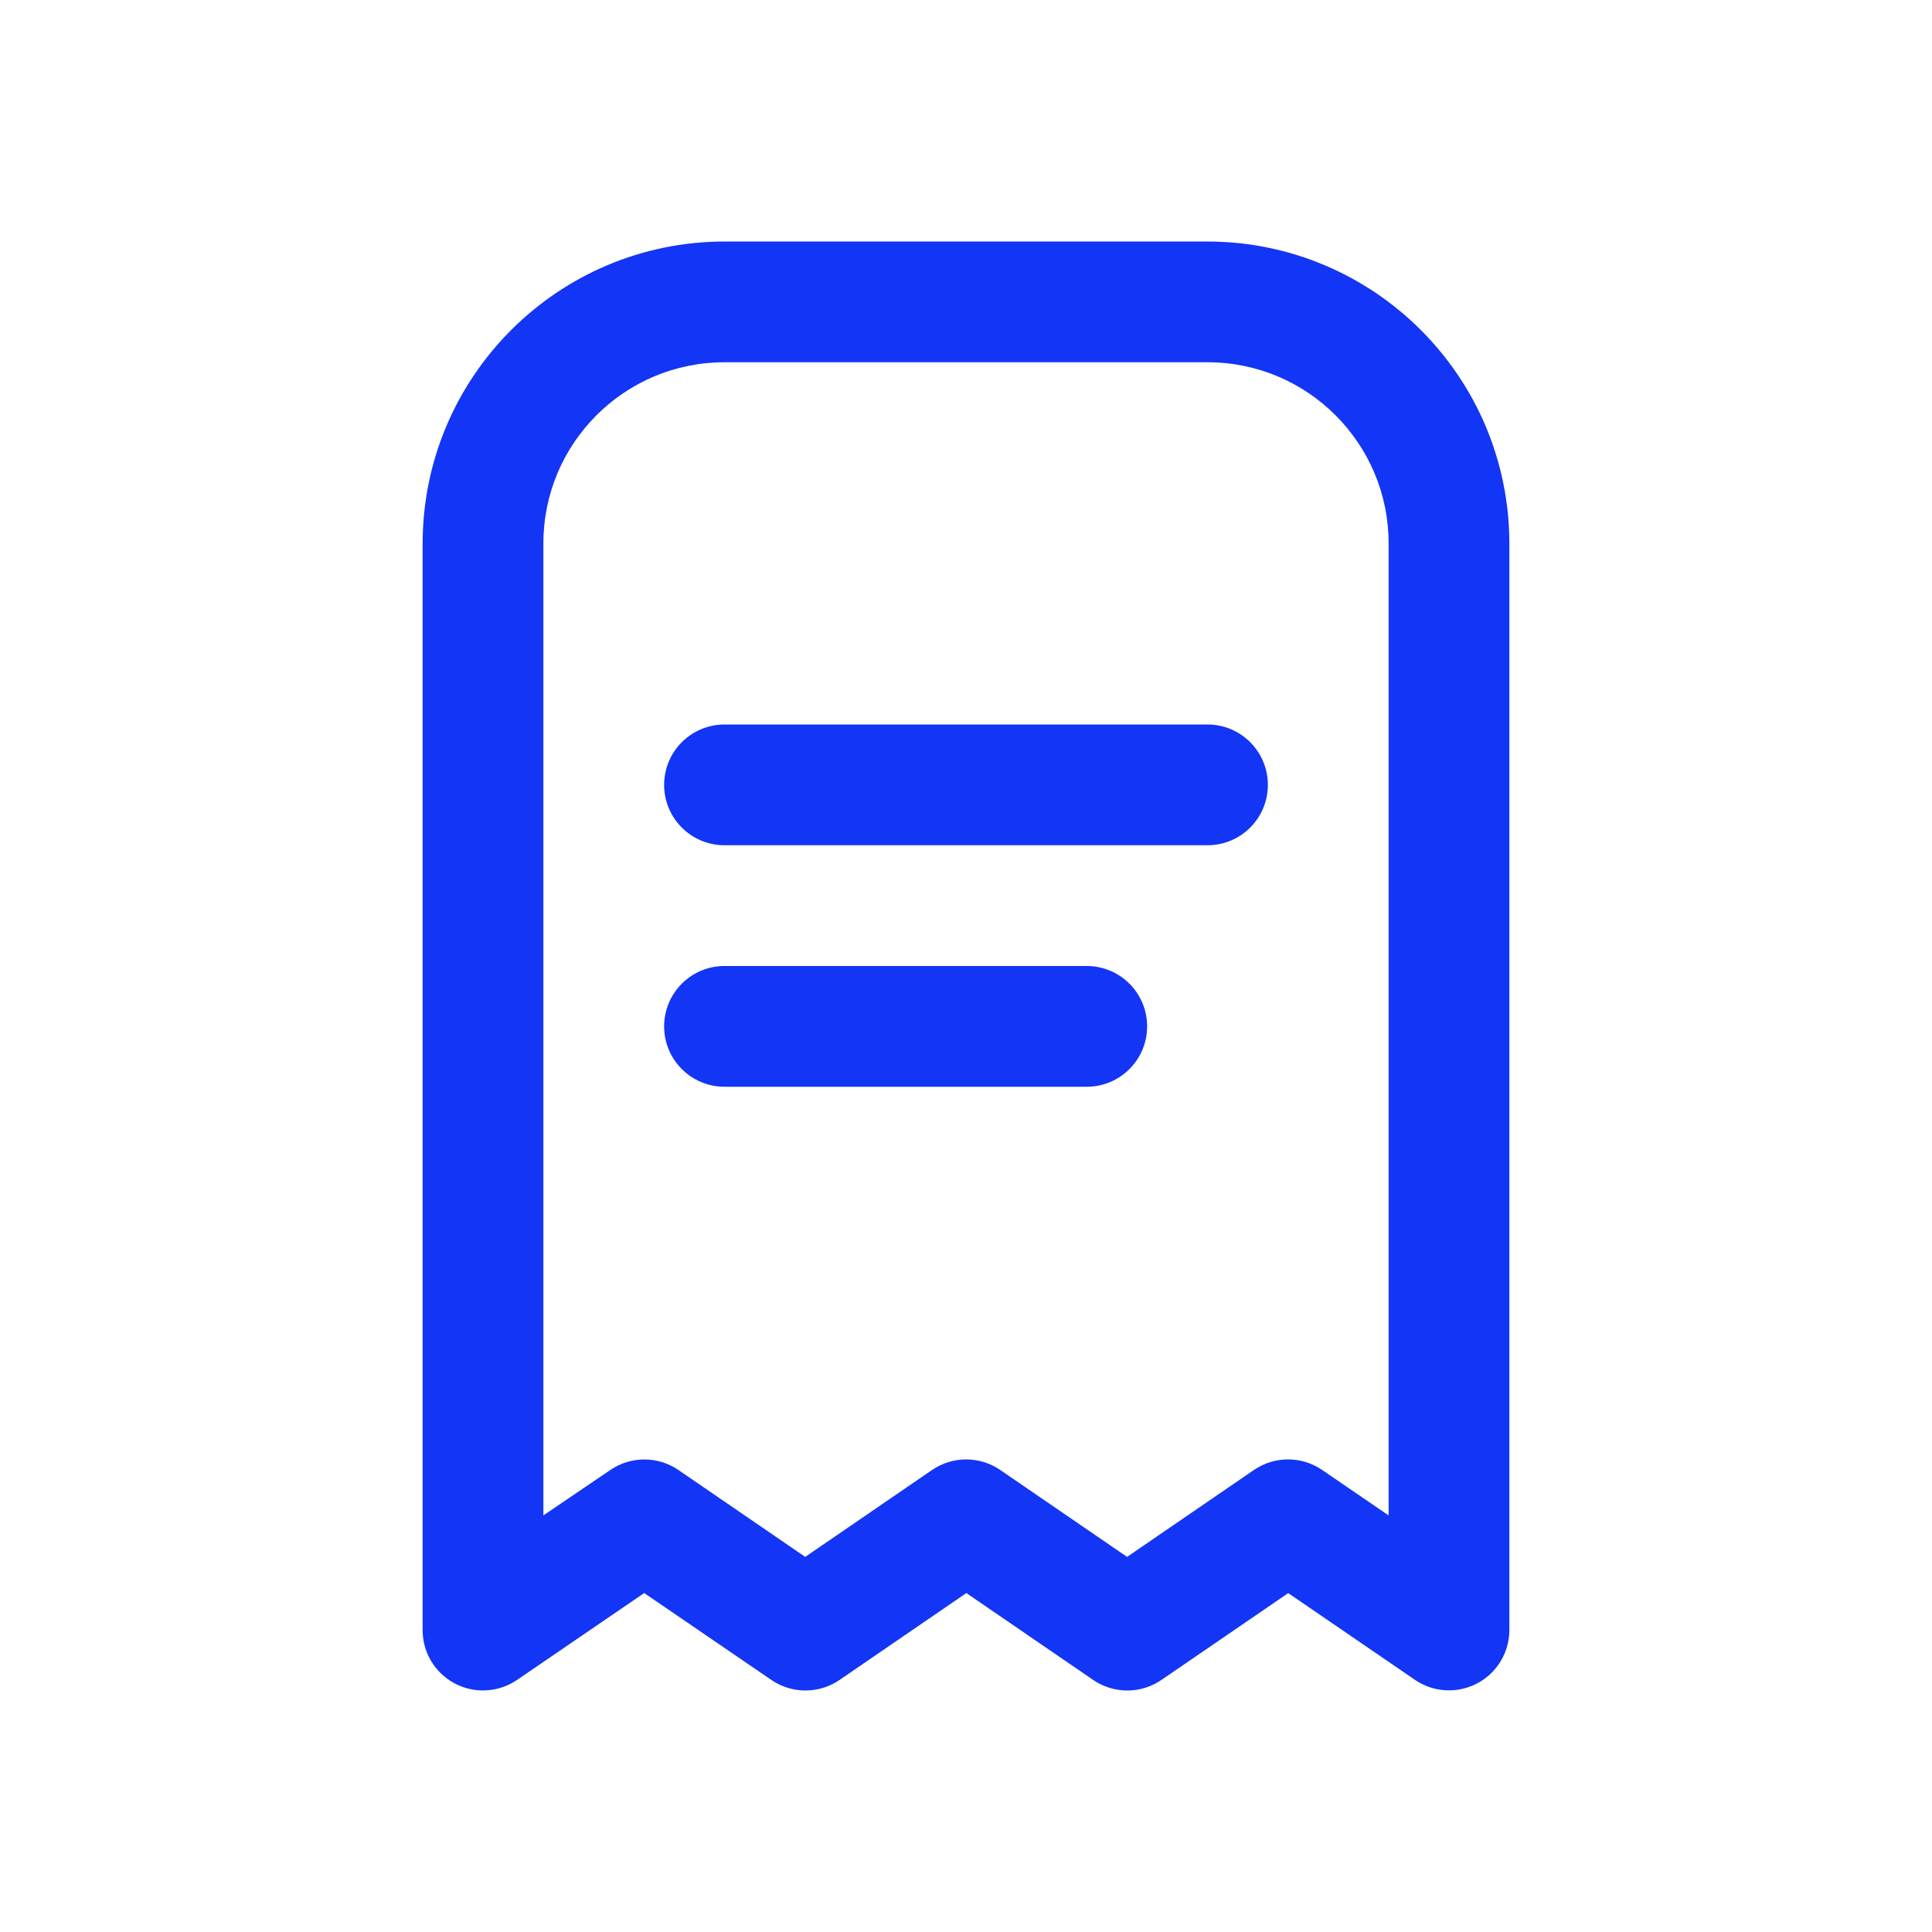 <?xml version="1.0" encoding="utf-8"?>
<!-- Generator: Adobe Illustrator 16.0.0, SVG Export Plug-In . SVG Version: 6.00 Build 0)  -->
<!DOCTYPE svg PUBLIC "-//W3C//DTD SVG 1.1//EN" "http://www.w3.org/Graphics/SVG/1.1/DTD/svg11.dtd">
<svg version="1.1" id="Outline" xmlns="http://www.w3.org/2000/svg" xmlns:xlink="http://www.w3.org/1999/xlink" x="0px" y="0px"
	 width="512px" height="512px" fill="#1335f5" viewBox="0 0 512 512" enable-background="new 0 0 512 512" xml:space="preserve">
<g>
	<path d="M319.999,64.003H192c-44.16,0.053-79.946,35.839-79.999,79.999v287.997c0.007,8.837,7.176,15.994,16.012,15.987
		c3.216-0.002,6.356-0.975,9.012-2.788l33.696-23.023l33.695,23.023c5.449,3.732,12.631,3.732,18.08,0l33.599-23.023l33.6,23.023
		c5.453,3.739,12.644,3.739,18.096,0l33.601-23.008l33.6,22.992c7.303,4.976,17.255,3.088,22.23-4.215
		c1.802-2.646,2.769-5.769,2.776-8.969V144.002C399.945,99.842,364.16,64.056,319.999,64.003z M367.998,401.6l-17.6-12.032
		c-5.455-3.746-12.655-3.746-18.111,0l-33.6,23.023l-33.6-23.023c-5.452-3.739-12.643-3.739-18.096,0l-33.6,23.023l-33.6-23.023
		c-5.445-3.725-12.618-3.725-18.063,0L144.001,401.6V144.002c0-26.509,21.49-48,48-48h127.999c26.51,0,47.999,21.49,47.999,48V401.6
		z"/>
	<path d="M319.999,192.001H192c-8.836,0-16,7.163-16,16c0,8.837,7.164,16,16,16h127.999c8.837,0,16-7.163,16-16
		C335.999,199.165,328.836,192.001,319.999,192.001z"/>
	<path d="M287.999,256H192c-8.836,0-16,7.164-16,16c0,8.836,7.164,15.999,16,15.999h95.999c8.838,0,16-7.163,16-15.999
		C303.999,263.164,296.837,256,287.999,256z"/>
</g>
</svg>

